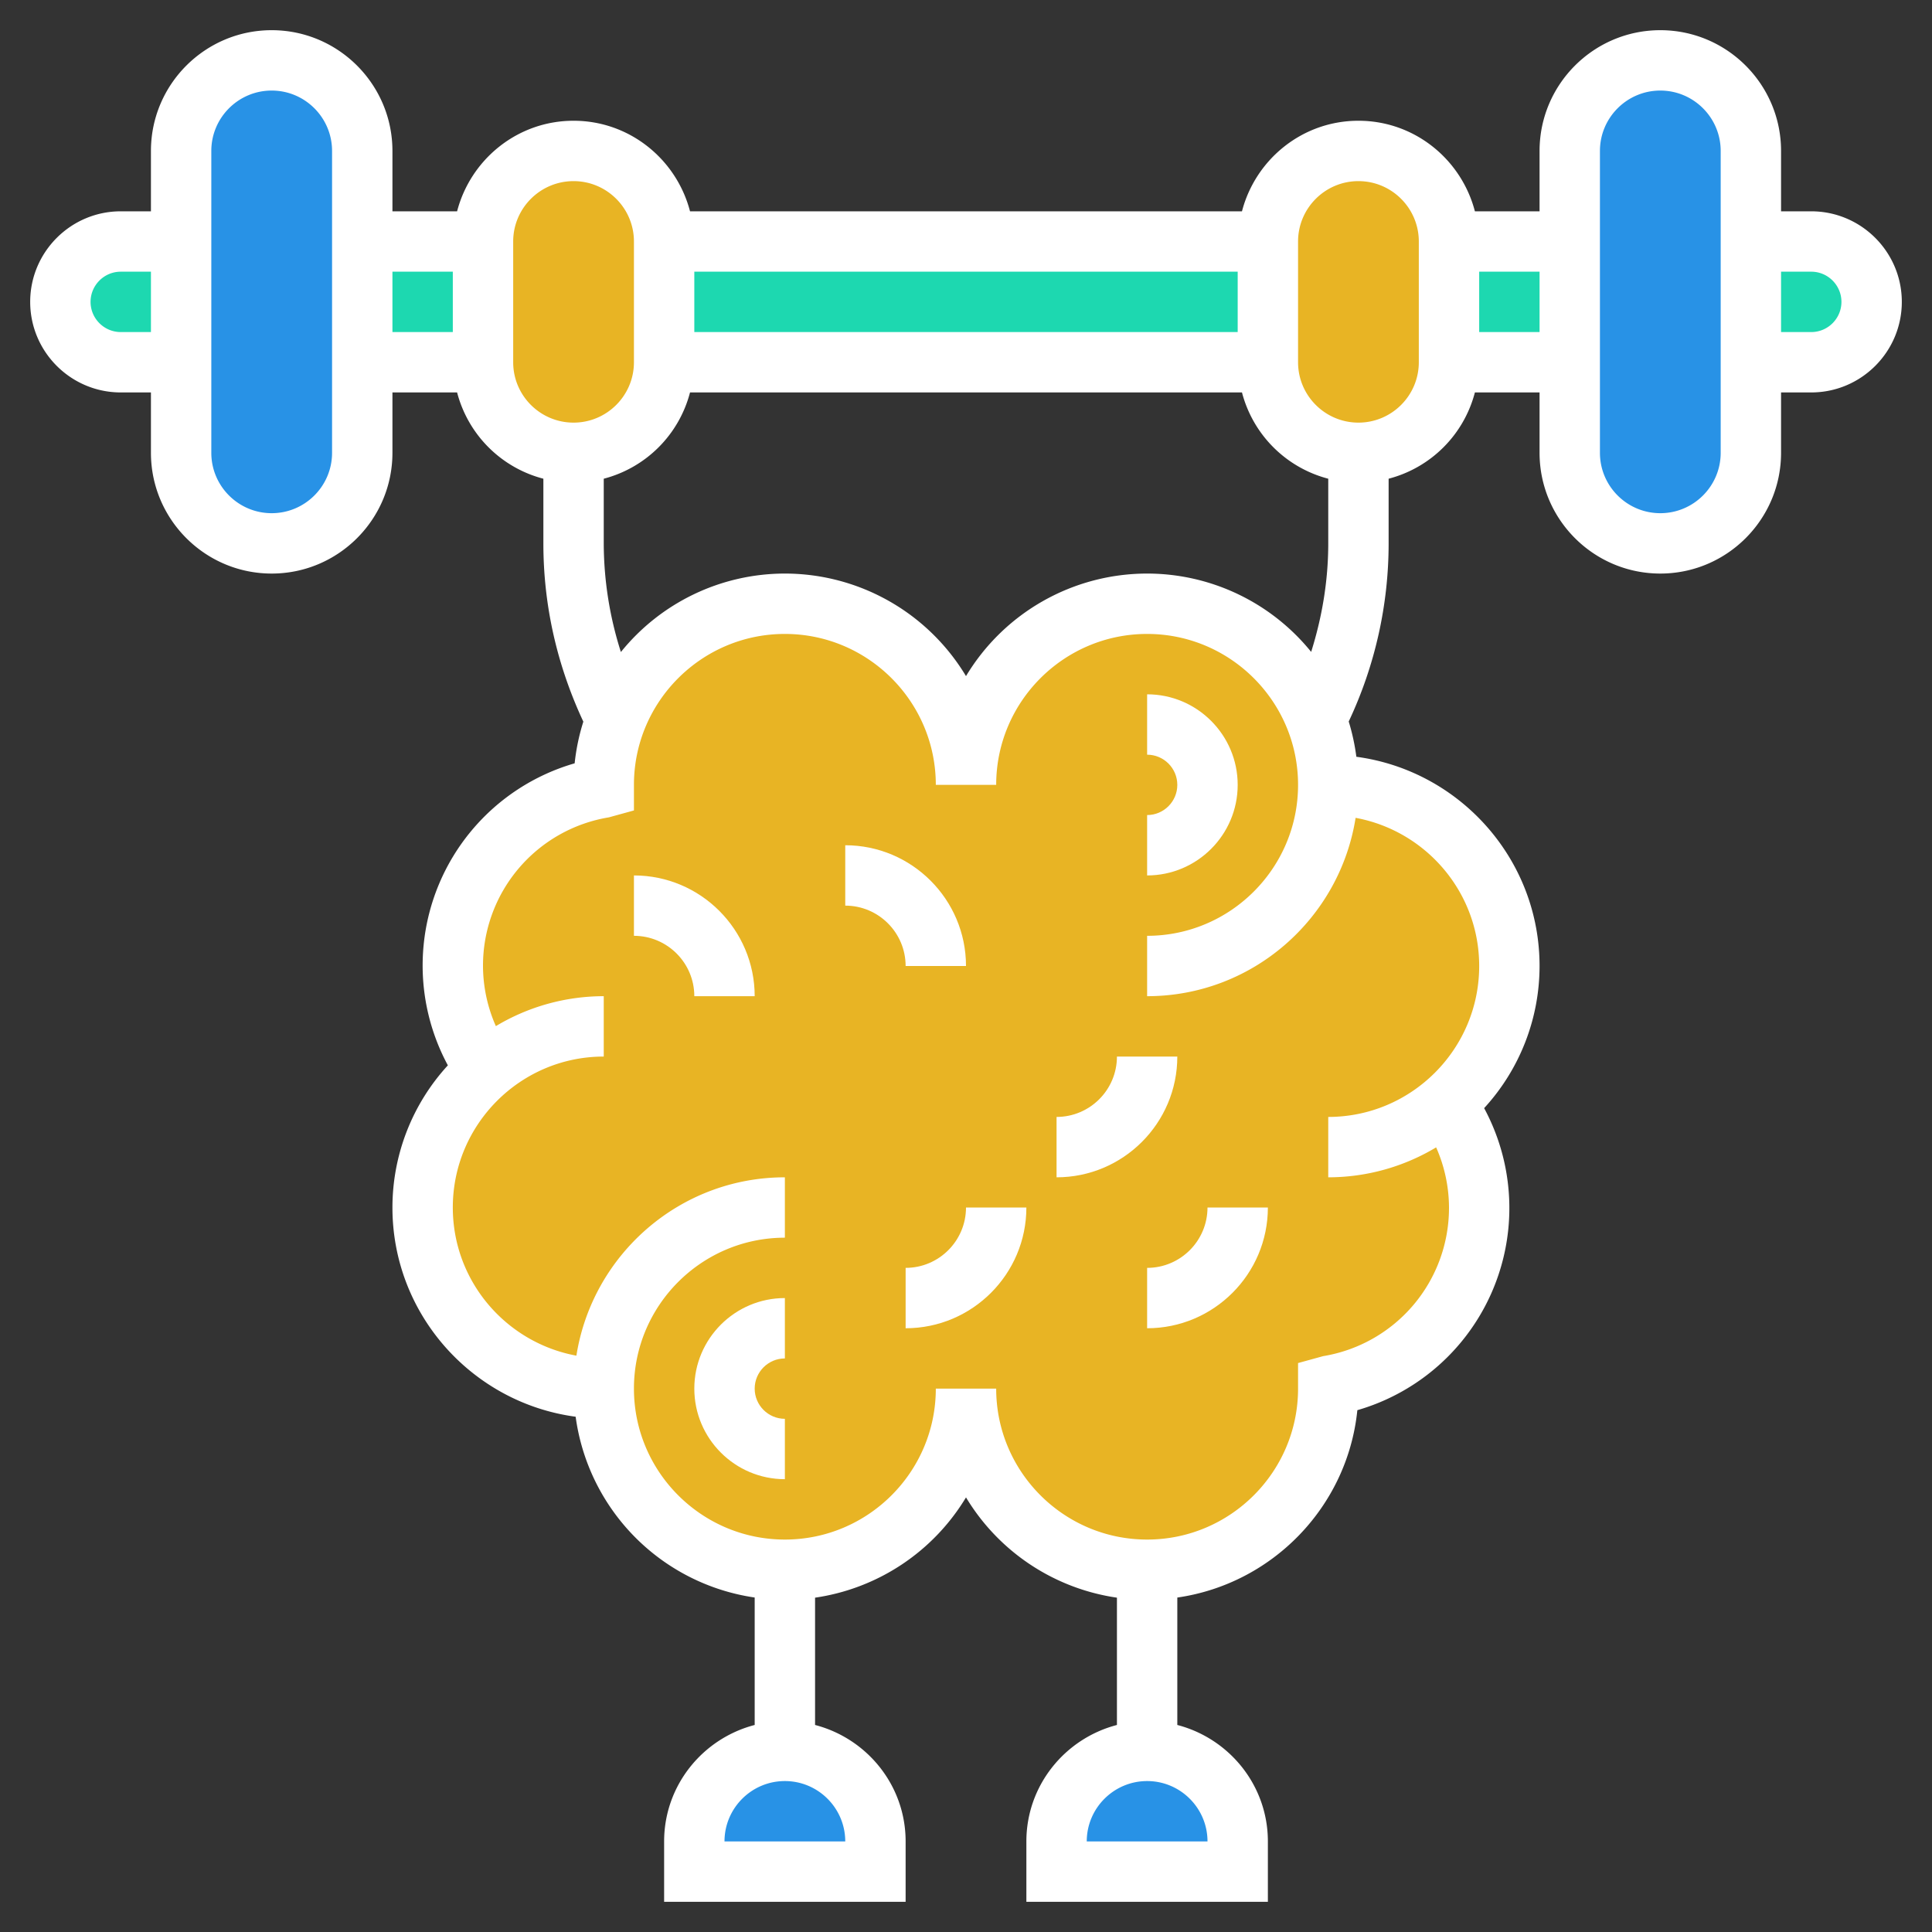 <svg xmlns="http://www.w3.org/2000/svg" version="1.1" xmlns:xlink="http://www.w3.org/1999/xlink" xmlns:svgjs="http://svgjs.com/svgjs" width="512" height="512" x="0" y="0" viewBox="0 0 64 64" style="enable-background:new 0 0 512 512" xml:space="preserve" class=""><rect x="0" y="0" width="64" height="64" fill="#333333" stroke="none"/><g><path fill="#2892e6" d="M58 12v3c0 1.66-1.34 3-3 3s-3-1.34-3-3V5c0-.83.34-1.58.88-2.12S54.17 2 55 2c1.66 0 3 1.34 3 3v3zM12 12v3c0 .83-.34 1.58-.88 2.12S9.83 18 9 18c-1.66 0-3-1.34-3-3V5c0-1.66 1.34-3 3-3s3 1.34 3 3v3z" data-original="#ccd1d9" class="" opacity="1"></path><g fill="#b4dd7f"><path d="M6 8v4H4c-1.1 0-2-.9-2-2 0-.55.22-1.05.59-1.41C2.95 8.22 3.45 8 4 8zM12 8h4v4h-4zM60 8c1.1 0 2 .9 2 2 0 .55-.22 1.05-.59 1.41-.36.37-.86.59-1.41.59h-2V8zM48 8h4v4h-4z" fill="#1dd8b0" data-original="#b4dd7f" class="" opacity="1"></path></g><path fill="#e8b424" d="M47.91 36.55A5.999 5.999 0 0 1 44 45.91V46c0 3.31-2.69 6-6 6s-6-2.69-6-6c0 3.31-2.69 6-6 6s-6-2.69-6-6c-3.31 0-6-2.69-6-6 0-1.82.81-3.45 2.09-4.55A5.999 5.999 0 0 1 20 26.09V26c0-.75.14-1.48.4-2.14A5.99 5.99 0 0 1 26 20c3.31 0 6 2.69 6 6 0-1.66.67-3.16 1.76-4.24A5.944 5.944 0 0 1 38 20a5.99 5.99 0 0 1 5.6 3.86c.26.66.4 1.39.4 2.14 3.31 0 6 2.69 6 6 0 1.82-.81 3.45-2.09 4.55zM48 8v4c0 1.66-1.34 3-3 3s-3-1.34-3-3V8a2.996 2.996 0 0 1 5.12-2.12c.54.54.88 1.29.88 2.12z" data-original="#fcd770" class="" opacity="1"></path><path fill="#1dd8b0" d="M22 8h20v4H22z" data-original="#b4dd7f" class="" opacity="1"></path><path fill="#2892e6" d="M41 61v1h-6v-1a2.996 2.996 0 0 1 5.12-2.12c.54.54.88 1.29.88 2.12zM29 61v1h-6v-1a2.996 2.996 0 0 1 5.12-2.12c.54.54.88 1.29.88 2.12z" data-original="#838f9b" class="" opacity="1"></path><path fill="#e8b424" d="M22 8v4c0 1.66-1.34 3-3 3s-3-1.34-3-3V8a2.996 2.996 0 0 1 5.12-2.12c.54.54.88 1.29.88 2.12z" data-original="#fcd770" class="" opacity="1"></path><path d="M60 7h-1V5c0-2.206-1.794-4-4-4s-4 1.794-4 4v2h-2.142c-.447-1.72-2-3-3.858-3s-3.411 1.28-3.858 3H22.858c-.447-1.72-2-3-3.858-3s-3.411 1.28-3.858 3H13V5c0-2.206-1.794-4-4-4S5 2.794 5 5v2H4c-1.654 0-3 1.346-3 3s1.346 3 3 3h1v2c0 2.206 1.794 4 4 4s4-1.794 4-4v-2h2.142A3.995 3.995 0 0 0 18 15.858V18c0 2.071.458 4.051 1.324 5.906a7.002 7.002 0 0 0-.288 1.38 6.97 6.97 0 0 0-4.2 10.005A6.966 6.966 0 0 0 13 40c0 3.544 2.649 6.473 6.069 6.931A7.005 7.005 0 0 0 25 52.92v4.222c-1.72.447-3 2-3 3.858v2h8v-2c0-1.858-1.28-3.411-3-3.858v-4.217a7.014 7.014 0 0 0 5-3.322 7.014 7.014 0 0 0 5 3.322v4.217c-1.72.447-3 2-3 3.858v2h8v-2c0-1.858-1.28-3.411-3-3.858v-4.221c3.155-.454 5.639-3.012 5.964-6.207a6.97 6.97 0 0 0 4.2-10.005A6.966 6.966 0 0 0 51 32c0-3.544-2.649-6.473-6.069-6.931a7.052 7.052 0 0 0-.253-1.168A13.832 13.832 0 0 0 46 18v-2.142A3.995 3.995 0 0 0 48.858 13H51v2c0 2.206 1.794 4 4 4s4-1.794 4-4v-2h1c1.654 0 3-1.346 3-3s-1.346-3-3-3zM4 11c-.551 0-1-.449-1-1s.449-1 1-1h1v2zm7 4c0 1.103-.897 2-2 2s-2-.897-2-2V5c0-1.103.897-2 2-2s2 .897 2 2zm2-6h2v2h-2zm28 2H23V9h18zm-24 1V8c0-1.103.897-2 2-2s2 .897 2 2v4c0 1.103-.897 2-2 2s-2-.897-2-2zm11 49h-4c0-1.103.897-2 2-2s2 .897 2 2zm12 0h-4c0-1.103.897-2 2-2s2 .897 2 2zm9-29c0 2.757-2.243 5-5 5v2a6.944 6.944 0 0 0 3.574-.992A4.96 4.96 0 0 1 48 40a4.977 4.977 0 0 1-4.169 4.924l-.831.229V46c0 2.757-2.243 5-5 5s-5-2.243-5-5h-2c0 2.757-2.243 5-5 5s-5-2.243-5-5 2.243-5 5-5v-2c-3.488 0-6.379 2.566-6.906 5.908C16.769 44.48 15 42.447 15 40c0-2.757 2.243-5 5-5v-2a6.944 6.944 0 0 0-3.574.992A4.96 4.96 0 0 1 16 32a4.977 4.977 0 0 1 4.169-4.924l.831-.229V26c0-2.757 2.243-5 5-5s5 2.243 5 5h2c0-2.757 2.243-5 5-5s5 2.243 5 5-2.243 5-5 5v2c3.488 0 6.379-2.566 6.906-5.908C47.231 27.52 49 29.553 49 32zM38 19a7.003 7.003 0 0 0-6 3.397A7.003 7.003 0 0 0 26 19a6.984 6.984 0 0 0-5.432 2.599A11.903 11.903 0 0 1 20 18v-2.142A3.995 3.995 0 0 0 22.858 13h18.284A3.995 3.995 0 0 0 44 15.858V18c0 1.24-.203 2.44-.566 3.595A6.991 6.991 0 0 0 38 19zm9-7c0 1.103-.897 2-2 2s-2-.897-2-2V8c0-1.103.897-2 2-2s2 .897 2 2zm2-1V9h2v2zm8 4c0 1.103-.897 2-2 2s-2-.897-2-2V5c0-1.103.897-2 2-2s2 .897 2 2zm3-4h-1V9h1c.551 0 1 .449 1 1s-.449 1-1 1z" fill="#ffffff" data-original="#000000" class="" opacity="1"></path><path d="M23 46c0 1.654 1.346 3 3 3v-2c-.551 0-1-.449-1-1s.449-1 1-1v-2c-1.654 0-3 1.346-3 3zM38 42v2c2.206 0 4-1.794 4-4h-2c0 1.103-.897 2-2 2zM37 35c0 1.103-.897 2-2 2v2c2.206 0 4-1.794 4-4zM30 42v2c2.206 0 4-1.794 4-4h-2c0 1.103-.897 2-2 2zM32 32c0-2.206-1.794-4-4-4v2c1.103 0 2 .897 2 2zM21 29v2c1.103 0 2 .897 2 2h2c0-2.206-1.794-4-4-4zM41 26c0-1.654-1.346-3-3-3v2c.551 0 1 .449 1 1s-.449 1-1 1v2c1.654 0 3-1.346 3-3z" fill="#ffffff" data-original="#000000" class="" opacity="1"></path></g></svg>